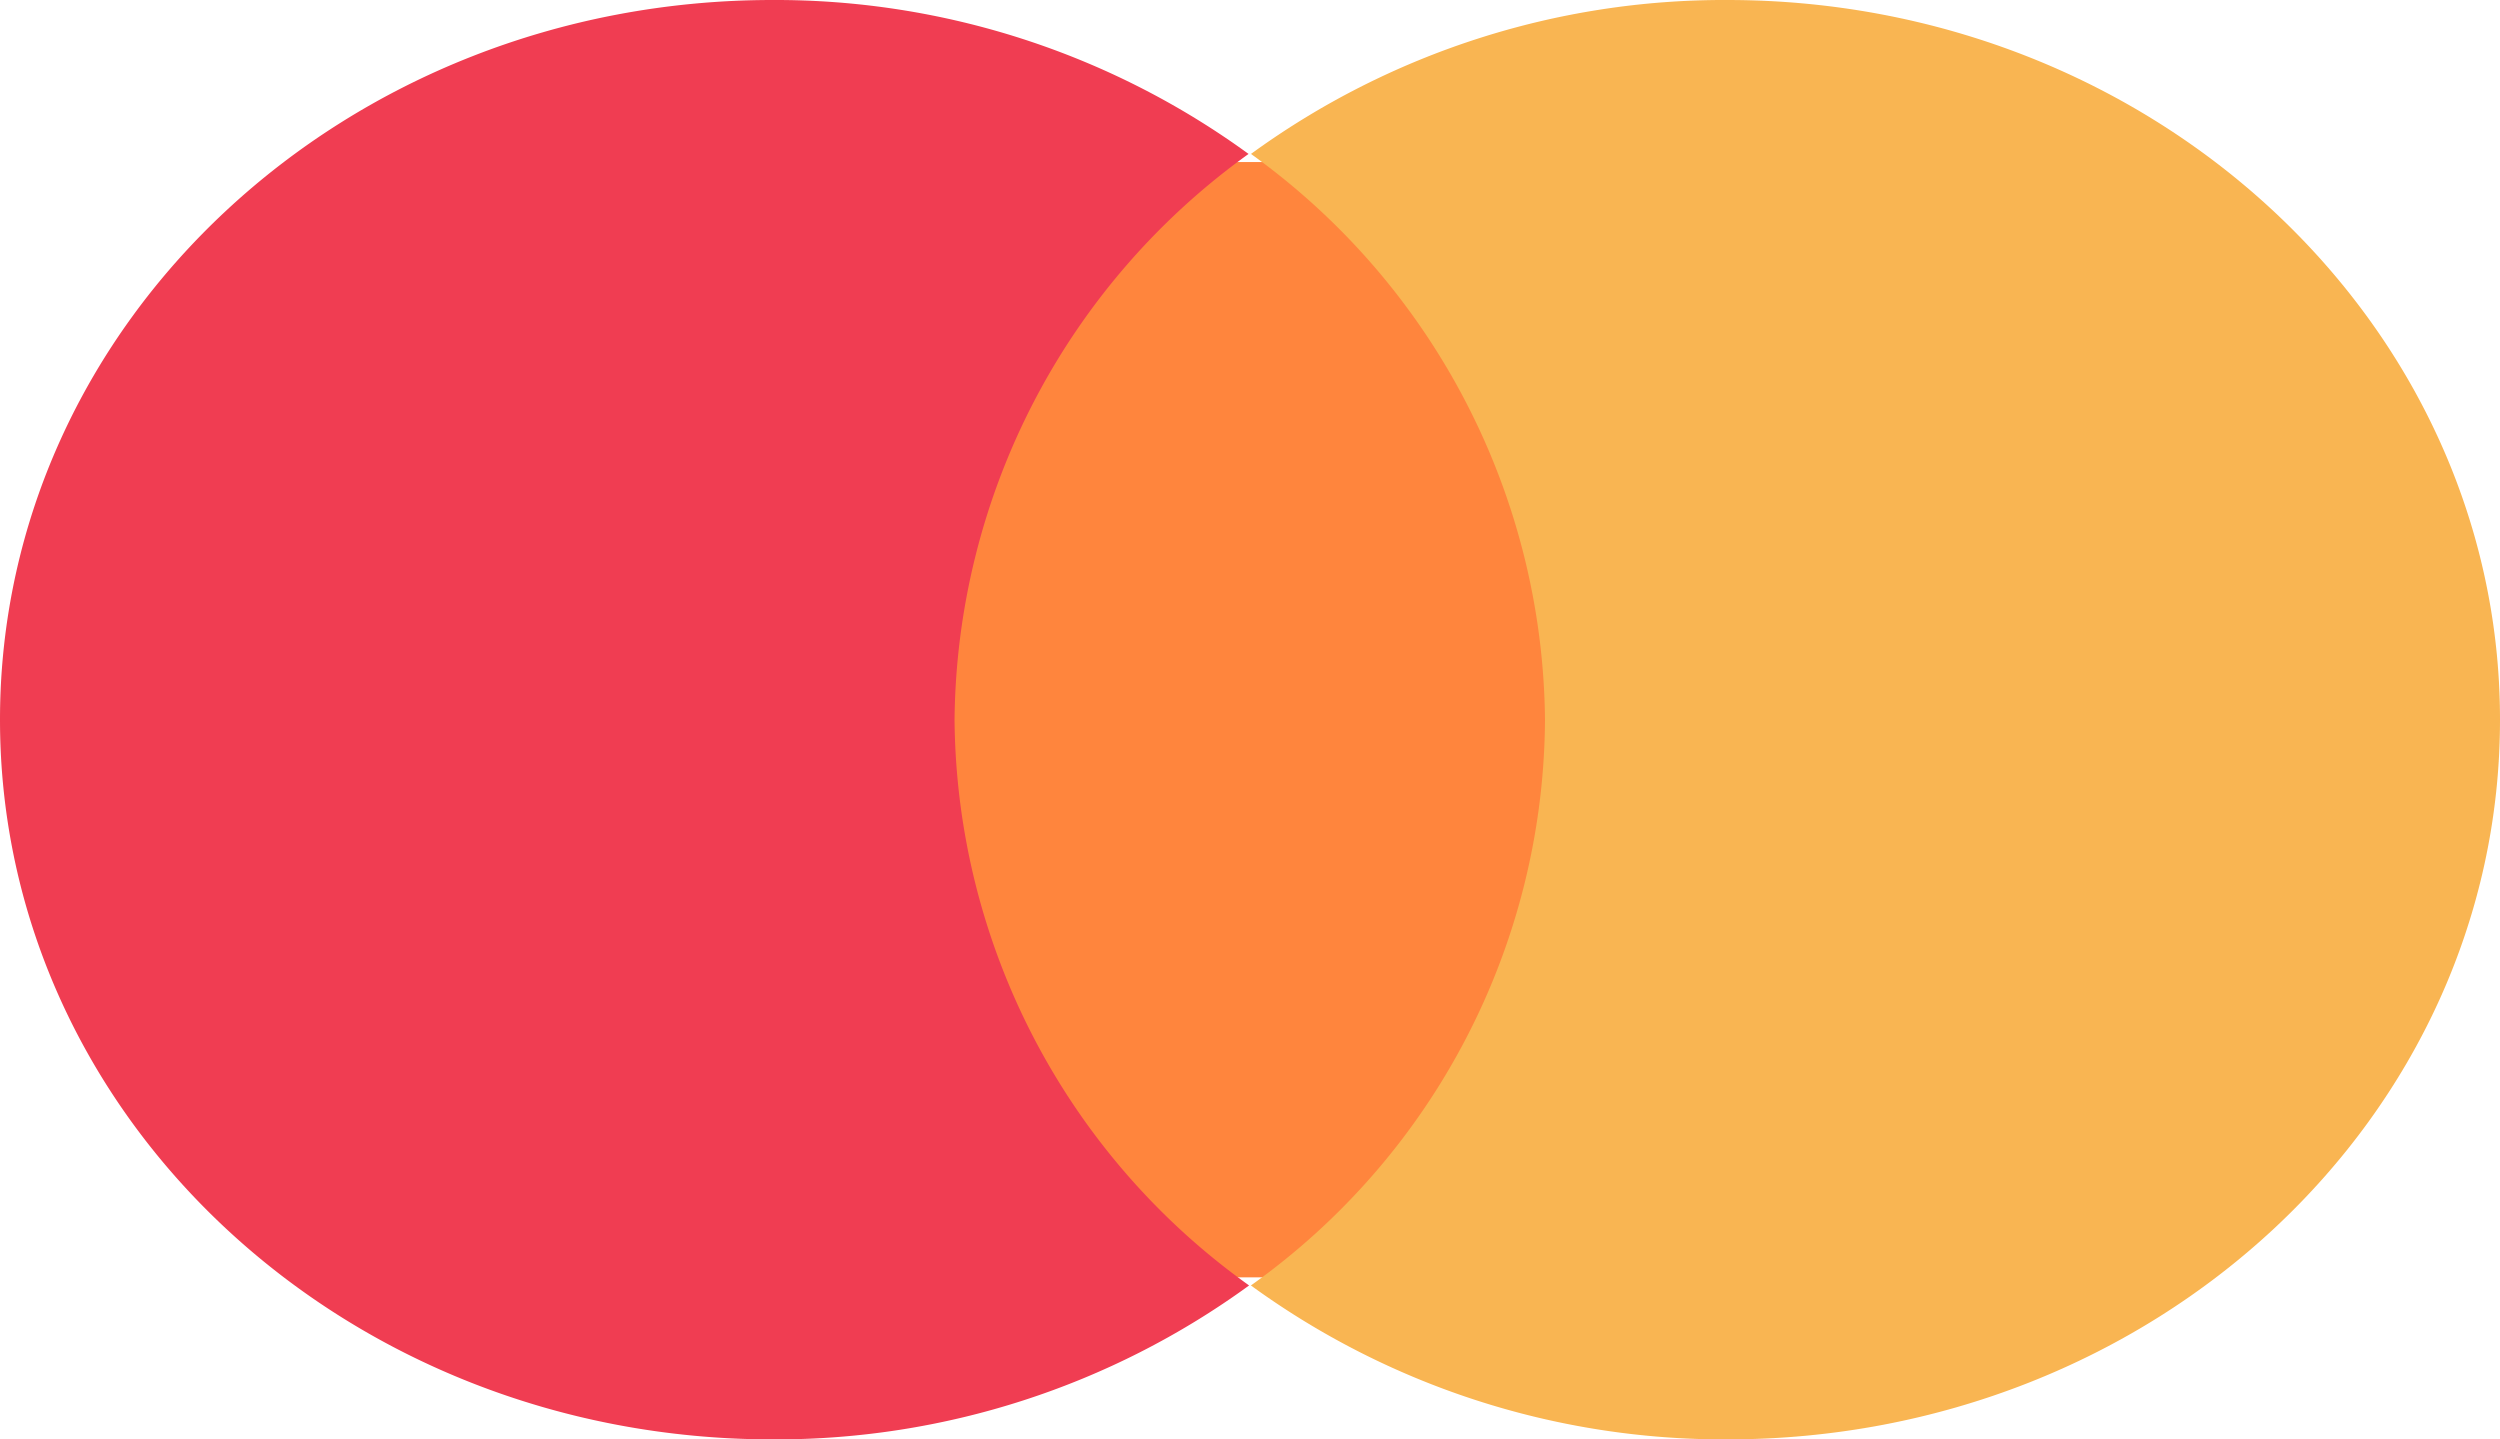 <svg xmlns="http://www.w3.org/2000/svg" width="33" height="19" viewBox="0 0 33 19"><defs><style>.a{opacity:0.76;isolation:isolate;}.b{fill:#ff5f00;}.c{fill:#eb001b;}.d{fill:#f79e1b;}</style></defs><g class="a"><path class="b" d="M81.962,2.139H73.039V16.861h8.923Z" transform="translate(-61)"/><path class="c" d="M73.6,9.5a9.3,9.3,0,0,1,3.881-7.468A10.613,10.613,0,0,0,71.2,0C65.56,0,61,4.249,61,9.5S65.56,19,71.2,19a10.613,10.613,0,0,0,6.288-2.032A9.267,9.267,0,0,1,73.6,9.5Z" transform="translate(-61)"/><path class="d" d="M94,9.5c0,5.251-4.56,9.5-10.2,9.5a10.613,10.613,0,0,1-6.288-2.032A9.228,9.228,0,0,0,81.394,9.5a9.3,9.3,0,0,0-3.881-7.468A10.613,10.613,0,0,1,83.8,0C89.439,0,94,4.275,94,9.5Z" transform="translate(-61)"/></g></svg>